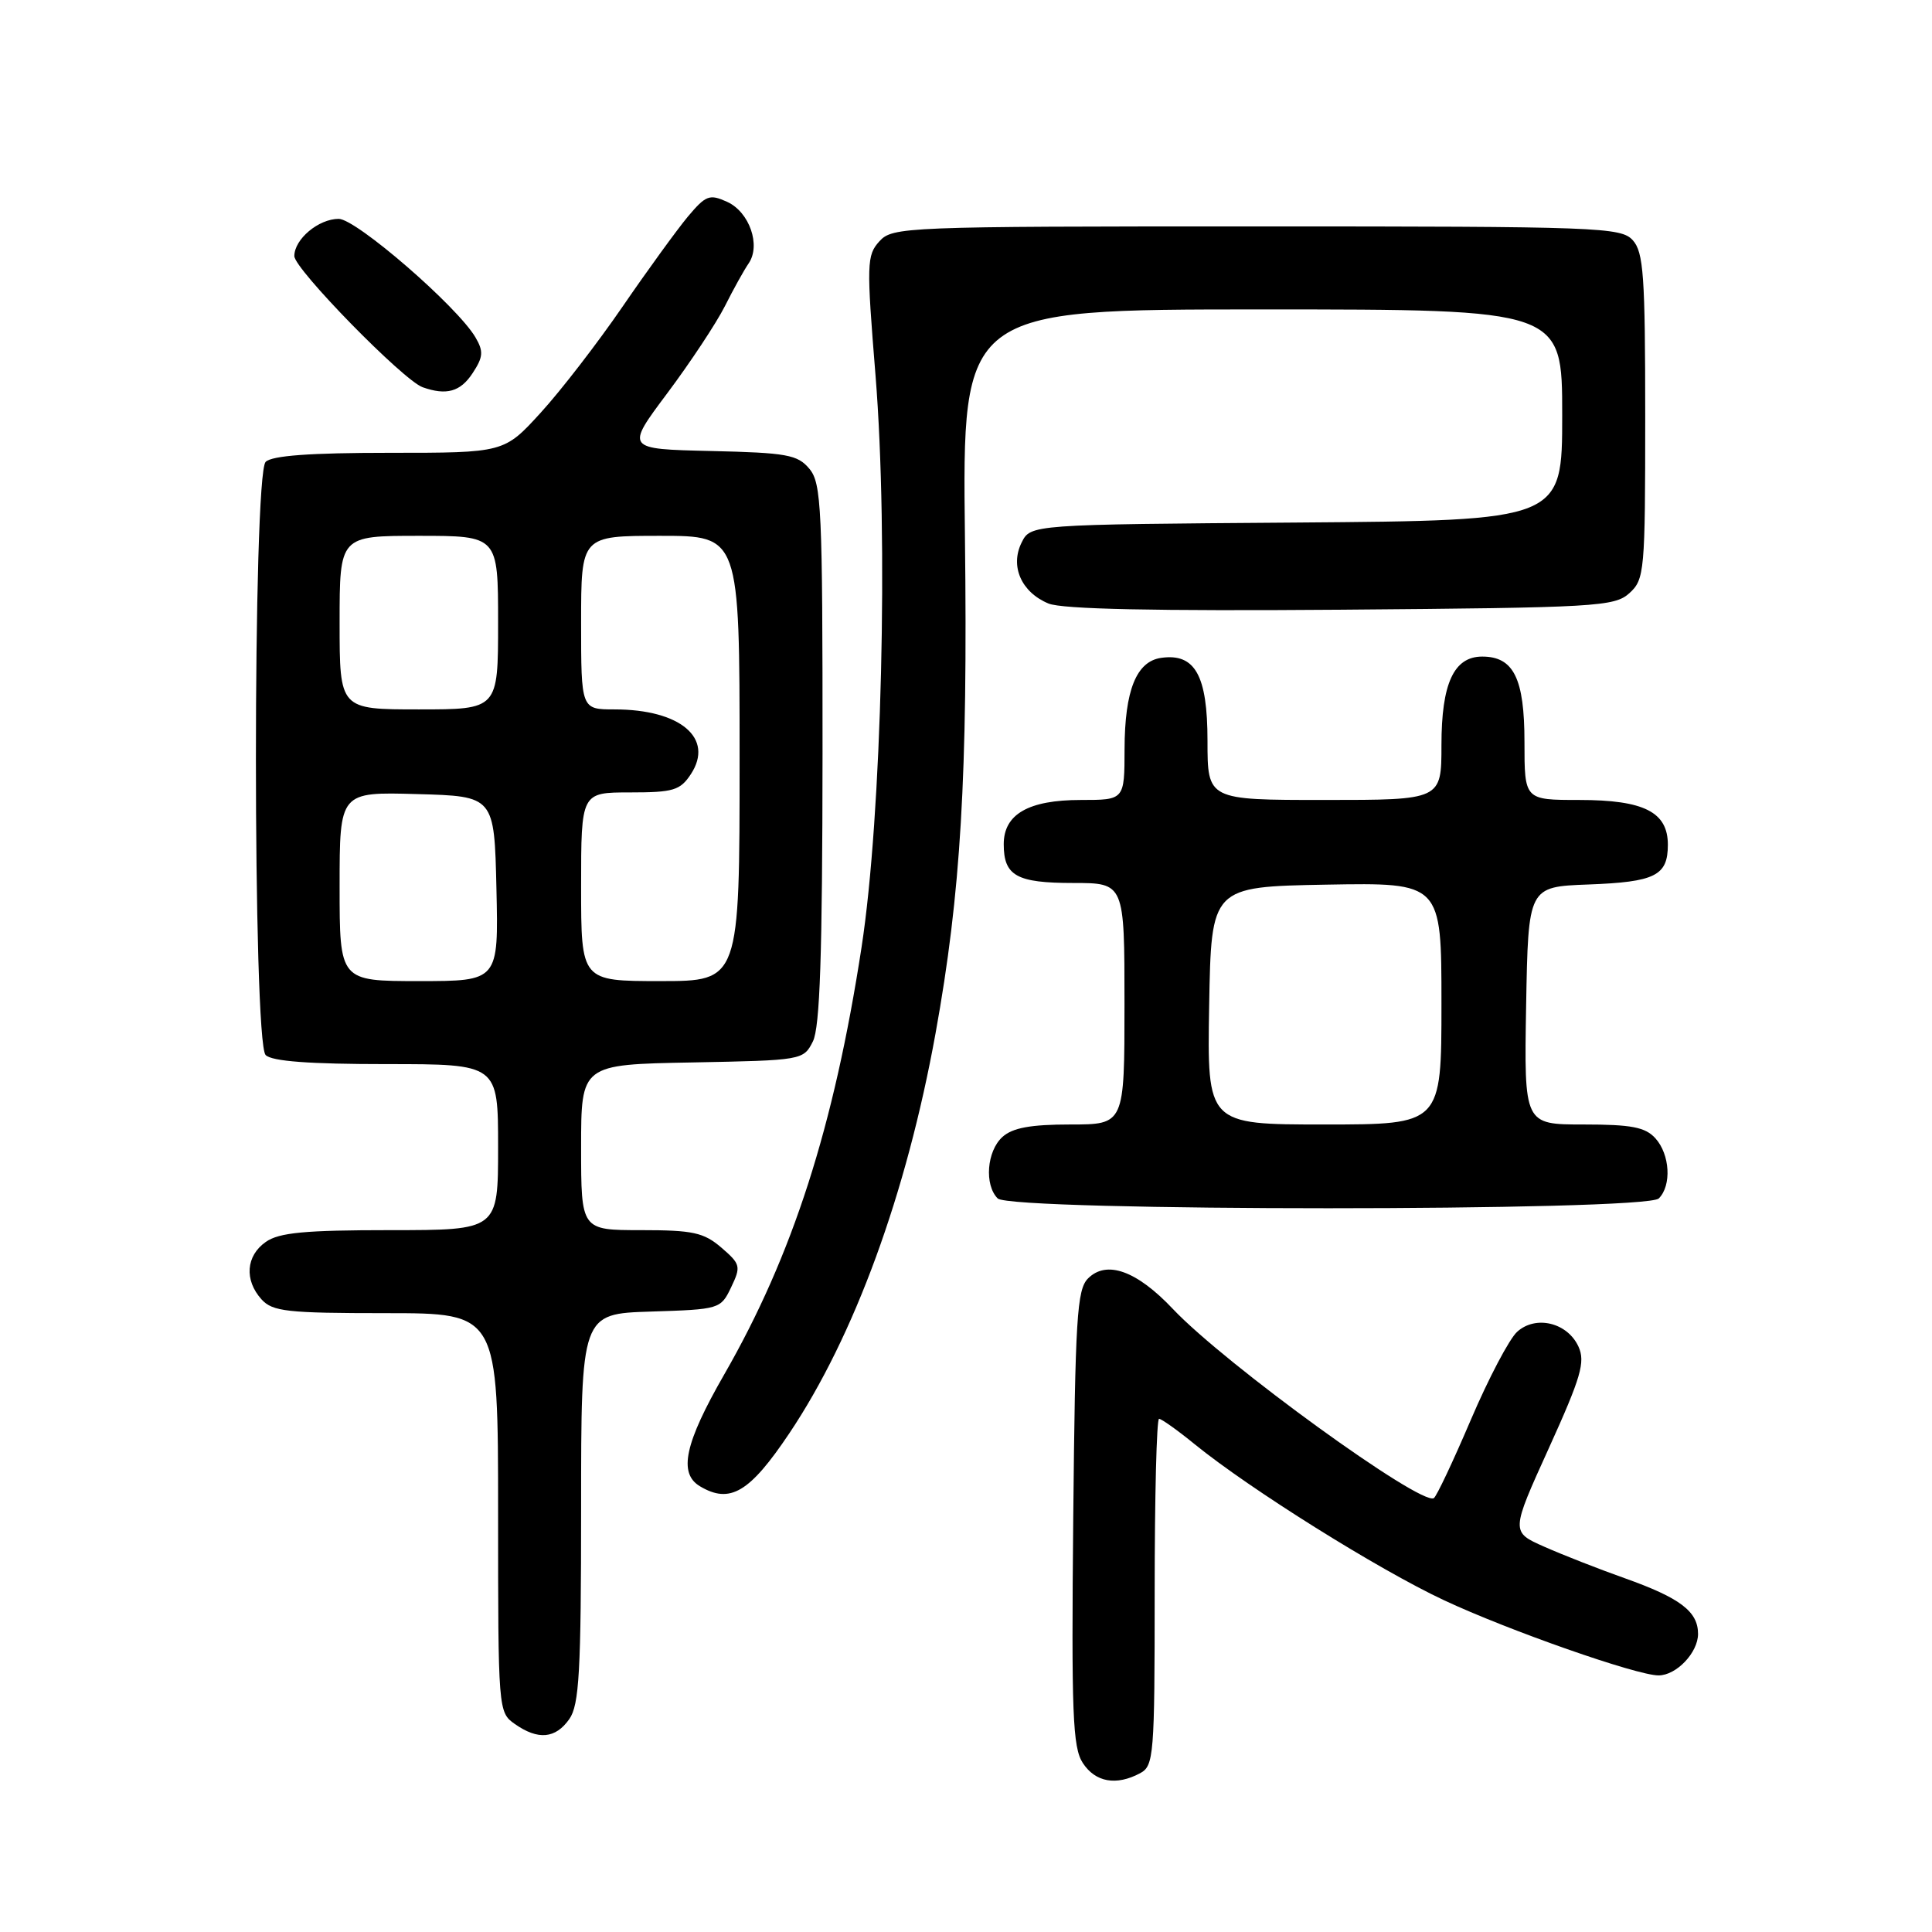 <?xml version="1.0" encoding="UTF-8" standalone="no"?>
<!DOCTYPE svg PUBLIC "-//W3C//DTD SVG 1.1//EN" "http://www.w3.org/Graphics/SVG/1.1/DTD/svg11.dtd" >
<svg xmlns="http://www.w3.org/2000/svg" xmlns:xlink="http://www.w3.org/1999/xlink" version="1.1" viewBox="0 0 256 256">
 <g >
 <path fill="currentColor"
d=" M 151.07 234.96 C 152.89 233.99 153.00 232.65 153.00 210.96 C 153.00 198.33 153.26 188.00 153.58 188.00 C 153.90 188.00 156.04 189.52 158.33 191.39 C 165.66 197.34 182.63 207.96 191.32 212.03 C 199.87 216.04 216.88 222.00 219.76 222.00 C 222.13 222.00 225.00 218.98 225.00 216.50 C 225.00 213.53 222.64 211.74 215.28 209.12 C 211.86 207.91 207.07 206.03 204.63 204.95 C 200.19 202.99 200.19 202.99 205.22 191.91 C 209.50 182.48 210.08 180.48 209.16 178.44 C 207.70 175.25 203.50 174.23 201.03 176.47 C 199.99 177.41 197.23 182.66 194.89 188.14 C 192.55 193.62 190.35 198.29 189.99 198.51 C 188.28 199.56 162.32 180.75 155.41 173.44 C 150.62 168.37 146.63 166.94 144.17 169.40 C 142.70 170.87 142.47 174.67 142.21 201.14 C 141.96 227.09 142.13 231.55 143.48 233.61 C 145.15 236.16 147.91 236.65 151.07 234.96 Z  M 75.44 227.78 C 76.75 225.91 77.00 221.49 77.00 199.82 C 77.00 174.08 77.00 174.08 86.24 173.79 C 95.36 173.50 95.50 173.46 96.88 170.57 C 98.20 167.81 98.13 167.51 95.59 165.32 C 93.25 163.31 91.81 163.00 84.94 163.00 C 77.00 163.00 77.00 163.00 77.00 152.03 C 77.00 141.05 77.00 141.05 91.72 140.78 C 106.30 140.50 106.46 140.48 107.71 138.00 C 108.65 136.13 108.97 126.56 108.99 99.86 C 109.00 67.37 108.85 64.04 107.25 62.12 C 105.69 60.25 104.28 59.99 94.19 59.76 C 82.88 59.50 82.88 59.50 88.43 52.09 C 91.48 48.01 94.90 42.84 96.04 40.59 C 97.17 38.34 98.59 35.78 99.20 34.90 C 100.84 32.51 99.31 28.10 96.36 26.75 C 94.01 25.68 93.53 25.87 91.13 28.72 C 89.69 30.46 85.80 35.81 82.50 40.62 C 79.20 45.43 74.32 51.76 71.65 54.68 C 66.80 60.00 66.80 60.00 51.60 60.00 C 41.11 60.00 36.03 60.37 35.20 61.20 C 33.48 62.92 33.48 138.08 35.20 139.80 C 36.03 140.63 41.02 141.00 51.20 141.00 C 66.00 141.00 66.00 141.00 66.00 152.00 C 66.00 163.00 66.00 163.00 51.72 163.00 C 40.42 163.00 36.98 163.32 35.22 164.56 C 32.59 166.40 32.35 169.62 34.65 172.17 C 36.12 173.79 38.04 174.00 51.15 174.00 C 66.00 174.00 66.00 174.00 66.00 200.44 C 66.00 226.64 66.02 226.90 68.22 228.44 C 71.30 230.60 73.61 230.39 75.44 227.78 Z  M 104.57 189.95 C 113.20 177.09 120.11 158.19 123.96 136.95 C 127.32 118.37 128.24 102.88 127.86 71.18 C 127.50 41.00 127.50 41.00 167.25 41.00 C 207.00 41.00 207.00 41.00 207.00 54.99 C 207.00 68.97 207.00 68.97 171.78 69.24 C 136.56 69.50 136.56 69.50 135.37 71.89 C 133.81 75.02 135.33 78.48 138.93 79.97 C 140.75 80.72 153.01 80.98 177.69 80.79 C 211.56 80.52 213.92 80.38 215.90 78.60 C 217.91 76.77 218.00 75.77 218.00 55.17 C 218.00 36.56 217.78 33.41 216.35 31.83 C 214.79 30.11 211.92 30.00 166.50 30.00 C 119.77 30.00 118.26 30.06 116.52 31.98 C 114.84 33.83 114.81 34.94 116.01 49.73 C 117.74 71.17 116.84 108.10 114.16 125.52 C 110.50 149.34 105.03 166.35 95.96 182.13 C 90.73 191.23 89.86 195.22 92.75 196.94 C 96.72 199.31 99.32 197.78 104.57 189.95 Z  M 219.80 158.80 C 221.52 157.08 221.28 152.97 219.35 150.83 C 218.01 149.35 216.17 149.00 209.82 149.00 C 201.95 149.00 201.95 149.00 202.22 133.25 C 202.50 117.50 202.50 117.50 210.45 117.20 C 219.32 116.87 221.00 116.04 221.00 111.93 C 221.00 107.60 217.84 106.00 209.28 106.00 C 202.00 106.00 202.00 106.00 202.00 98.33 C 202.00 89.90 200.57 87.00 196.40 87.00 C 192.64 87.00 191.00 90.57 191.00 98.72 C 191.00 106.00 191.00 106.00 175.50 106.00 C 160.00 106.00 160.00 106.00 160.00 98.15 C 160.00 89.49 158.35 86.53 153.86 87.17 C 150.57 87.64 149.03 91.48 149.01 99.25 C 149.00 106.00 149.00 106.00 143.22 106.00 C 136.29 106.00 133.00 107.88 133.00 111.86 C 133.00 116.05 134.70 117.00 142.20 117.00 C 149.00 117.00 149.00 117.00 149.00 133.00 C 149.00 149.00 149.00 149.00 141.83 149.00 C 136.56 149.00 134.17 149.44 132.83 150.65 C 130.75 152.53 130.41 157.01 132.20 158.80 C 133.93 160.53 218.07 160.53 219.80 158.80 Z  M 62.62 49.45 C 64.03 47.31 64.09 46.56 63.00 44.70 C 60.62 40.63 47.20 29.00 44.88 29.00 C 42.21 29.00 39.00 31.69 39.00 33.93 C 39.00 35.64 53.43 50.39 56.00 51.31 C 59.15 52.43 61.01 51.91 62.62 49.45 Z  M 45.00 117.47 C 45.00 104.93 45.00 104.93 55.25 105.22 C 65.50 105.50 65.50 105.50 65.78 117.75 C 66.06 130.00 66.06 130.00 55.53 130.00 C 45.00 130.00 45.00 130.00 45.00 117.47 Z  M 77.00 117.50 C 77.00 105.00 77.00 105.00 83.48 105.00 C 89.23 105.00 90.13 104.73 91.55 102.57 C 94.66 97.82 90.16 94.00 81.43 94.00 C 77.00 94.00 77.00 94.00 77.00 82.50 C 77.00 71.00 77.00 71.00 87.50 71.00 C 98.00 71.00 98.00 71.00 98.00 100.50 C 98.00 130.00 98.00 130.00 87.50 130.00 C 77.00 130.00 77.00 130.00 77.00 117.50 Z  M 45.00 82.50 C 45.00 71.00 45.00 71.00 55.50 71.00 C 66.00 71.00 66.00 71.00 66.00 82.50 C 66.00 94.00 66.00 94.00 55.50 94.00 C 45.00 94.00 45.00 94.00 45.00 82.50 Z  M 160.22 133.25 C 160.50 117.50 160.50 117.50 175.75 117.22 C 191.00 116.95 191.00 116.95 191.00 132.97 C 191.00 149.00 191.00 149.00 175.47 149.00 C 159.95 149.00 159.95 149.00 160.22 133.25 Z "/>
</g>
</svg>